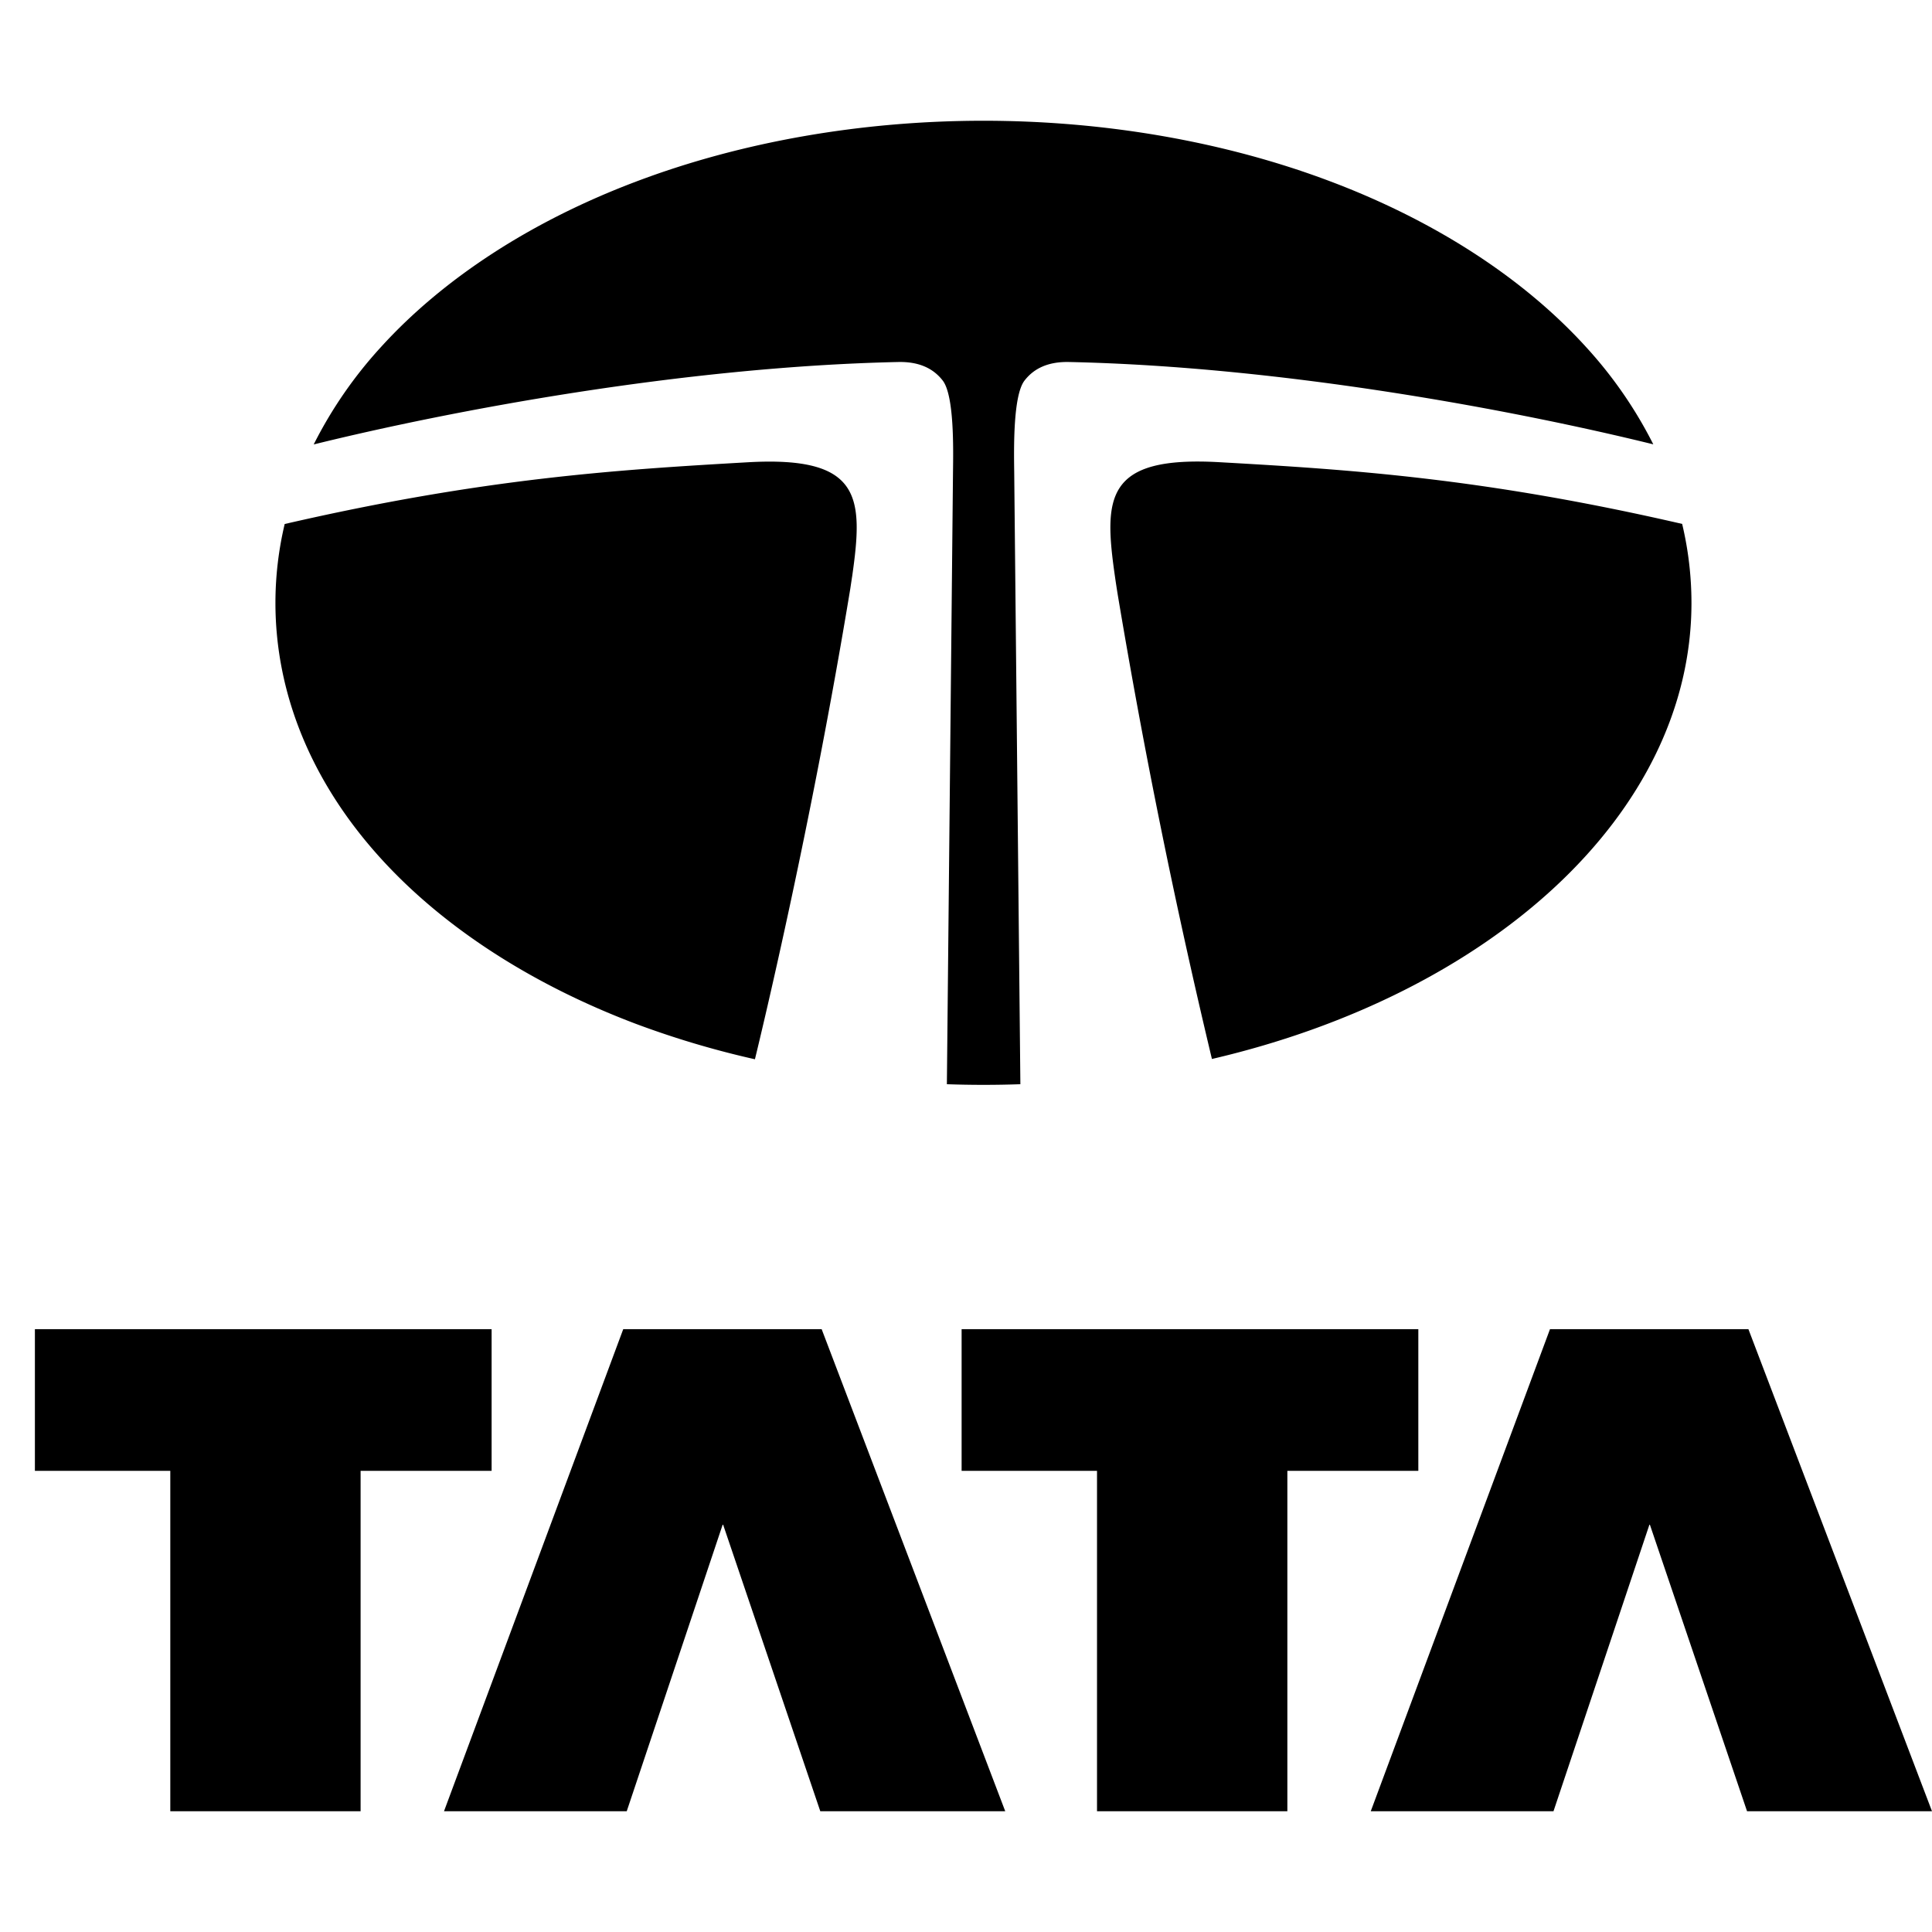 <svg xmlns="http://www.w3.org/2000/svg" width="48" height="48" fill="none"><path fill="#000" fill-rule="evenodd" d="M.867 33.023h11.347v3.52H8.959V45H4.231v-8.457H.867zM17.96 37.863 15.571 45h-4.54l4.453-11.977h4.93L24.975 45H20.38zM23.891 33.023h11.347v3.52h-3.254V45h-4.729v-8.457h-3.364zM40.985 37.863 38.596 45h-4.54l4.453-11.977h4.93L48 45h-4.595zM41.076 11.04a10.7 10.7 0 0 0-1.67-2.417c-1.554-1.709-3.747-3.132-6.342-4.112C30.45 3.522 27.466 3 24.434 3c-3.031 0-6.015.522-8.63 1.511-2.596.98-4.787 2.403-6.34 4.112a10.7 10.7 0 0 0-1.67 2.419c3.377-.833 9.154-1.93 14.519-2.048.517-.012.873.157 1.108.46.286.369.264 1.685.256 2.273l-.152 15.21q.454.016.91.016t.916-.016l-.153-15.21c-.008-.588-.03-1.904.257-2.273.234-.303.59-.472 1.108-.46 5.362.115 11.137 1.214 14.515 2.046" clip-rule="evenodd"/><path fill="#000" fill-rule="evenodd" d="M41.795 13.017c-4.943-1.14-8.242-1.35-11.501-1.534-2.84-.16-2.876.872-2.592 2.848.017.12.04.272.068.445A171 171 0 0 0 30.11 26.31c6.923-1.612 11.914-6.082 11.914-11.332a8.5 8.5 0 0 0-.231-1.96M21.17 14.332c.283-1.975.247-3.008-2.592-2.847-3.259.187-6.56.395-11.505 1.534a8.5 8.5 0 0 0-.23 1.958c0 2.27.905 4.467 2.62 6.352 1.553 1.709 3.746 3.13 6.34 4.11q1.447.54 2.953.878c.192-.787 1.405-5.838 2.369-11.689l.045-.3" clip-rule="evenodd"/></svg>